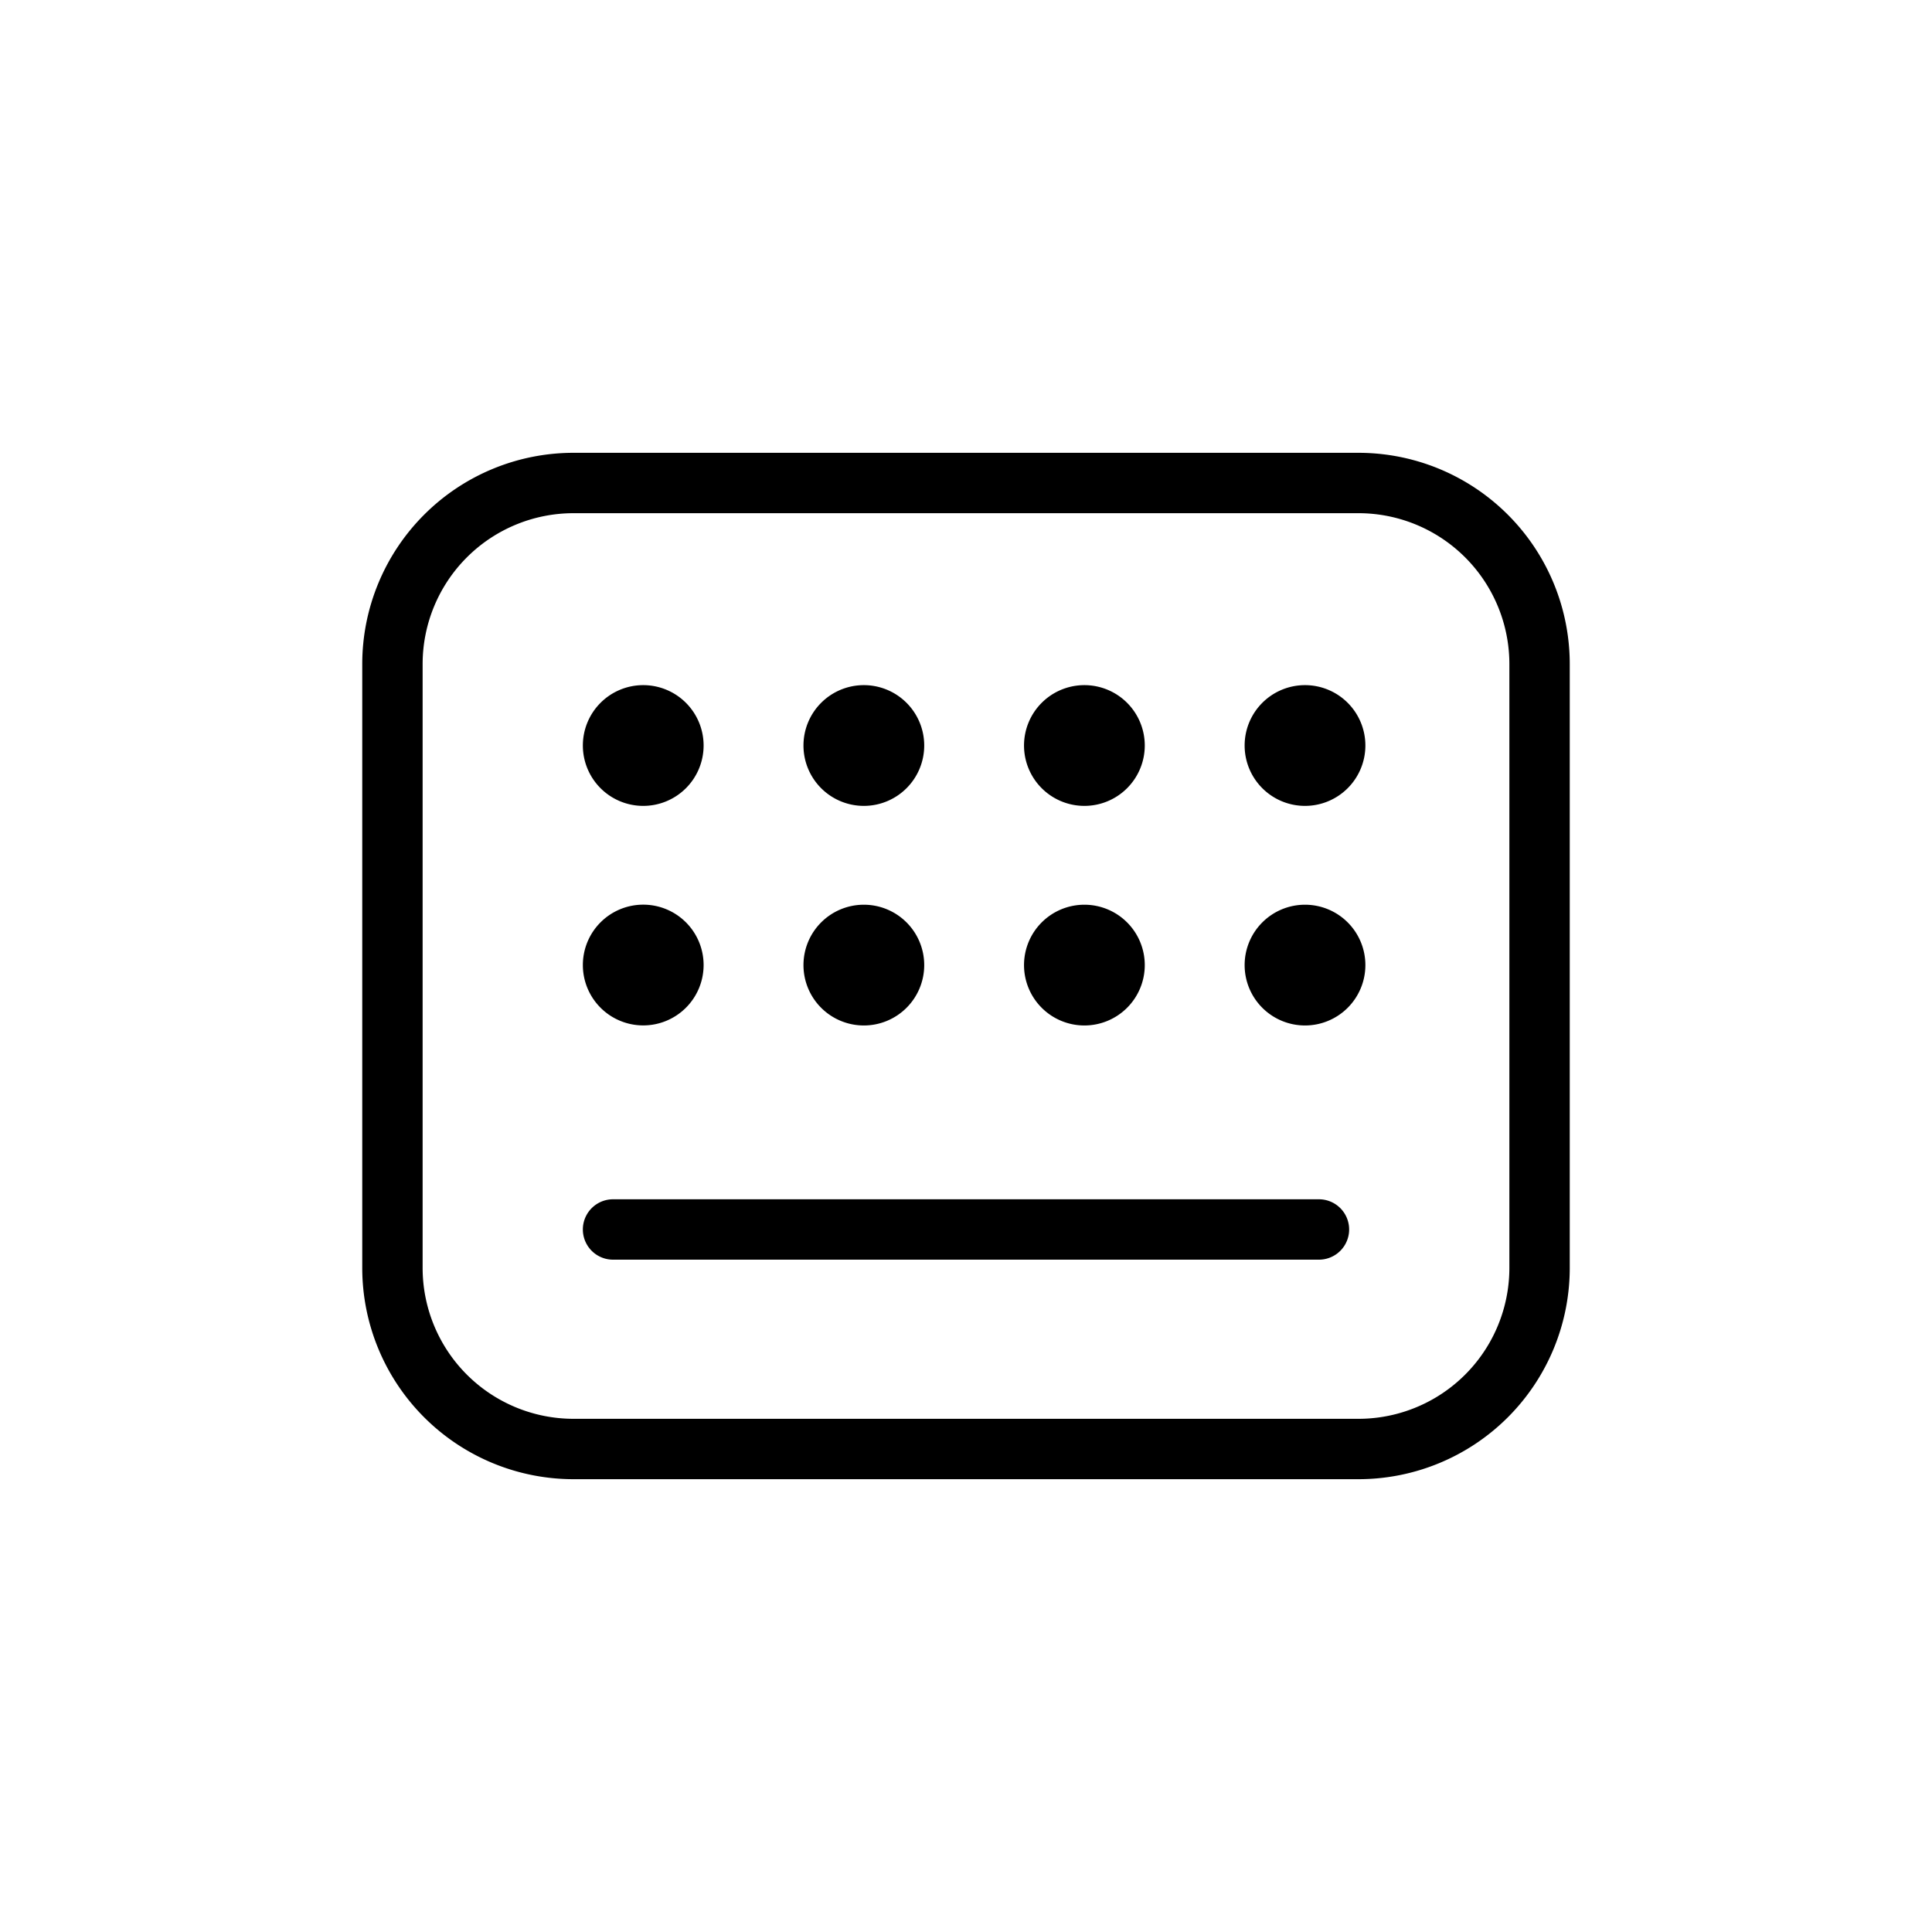 <svg width="32" height="32" fill="none" xmlns="http://www.w3.org/2000/svg"><path d="M6.5 11H7h-.5Zm0 10H6h.5Zm16 3v.5-.5Zm-13 0v-.5.5Zm16-13H25h.5Zm0 10h.5-.5Zm-3-13v.5V8Zm-13 0v-.5.5Zm12.346 12.864a.5.5 0 1 0 0-1v1Zm-11.692-1a.5.5 0 1 0 0 1v-1Zm.5-3.88v1a1 1 0 0 0 1-1h-1Zm0 0h-1a1 1 0 0 0 1 1v-1Zm0 0v-1a1 1 0 0 0-1 1h1Zm0 0h1a1 1 0 0 0-1-1v1Zm0-3.636v1a1 1 0 0 0 1-1h-1Zm0 0h-1a1 1 0 0 0 1 1v-1Zm0 0v-1a1 1 0 0 0-1 1h1Zm0 0h1a1 1 0 0 0-1-1v1Zm3.654 3.637v1a1 1 0 0 0 1-1h-1Zm0 0h-1a1 1 0 0 0 1 1v-1Zm0 0v-1a1 1 0 0 0-1 1h1Zm0 0h1a1 1 0 0 0-1-1v1Zm0-3.637v1a1 1 0 0 0 1-1h-1Zm0 0h-1a1 1 0 0 0 1 1v-1Zm0 0v-1a1 1 0 0 0-1 1h1Zm0 0h1a1 1 0 0 0-1-1v1Zm3.653 3.637v1a1 1 0 0 0 1-1h-1Zm0 0h-1a1 1 0 0 0 1 1v-1Zm0 0v-1a1 1 0 0 0-1 1h1Zm0 0h1a1 1 0 0 0-1-1v1Zm0-3.637v1a1 1 0 0 0 1-1h-1Zm0 0h-1a1 1 0 0 0 1 1v-1Zm0 0v-1a1 1 0 0 0-1 1h1Zm0 0h1a1 1 0 0 0-1-1v1Zm3.654 3.637v1a1 1 0 0 0 1-1h-1Zm0 0h-1a1 1 0 0 0 1 1v-1Zm0 0v-1a1 1 0 0 0-1 1h1Zm0 0h1a1 1 0 0 0-1-1v1Zm0-3.637v1a1 1 0 0 0 1-1h-1Zm0 0h-1a1 1 0 0 0 1 1v-1Zm0 0v-1a1 1 0 0 0-1 1h1Zm0 0h1a1 1 0 0 0-1-1v1ZM6 11v10h1V11H6Zm16.5 12.5h-13v1h13v-1ZM25 11v10h1V11h-1Zm1 0a3.5 3.5 0 0 0-3.5-3.5v1A2.5 2.5 0 0 1 25 11h1ZM7 11a2.5 2.5 0 0 1 2.5-2.5v-1A3.5 3.5 0 0 0 6 11h1ZM6 21a3.5 3.5 0 0 0 3.5 3.5v-1A2.5 2.5 0 0 1 7 21H6Zm16.5 3.5A3.5 3.5 0 0 0 26 21h-1a2.5 2.5 0 0 1-2.5 2.5v1Zm-.654-4.636H10.154v1h11.692v-1ZM22.5 7.5h-13v1h13v-1Z" fill="#000"/></svg>